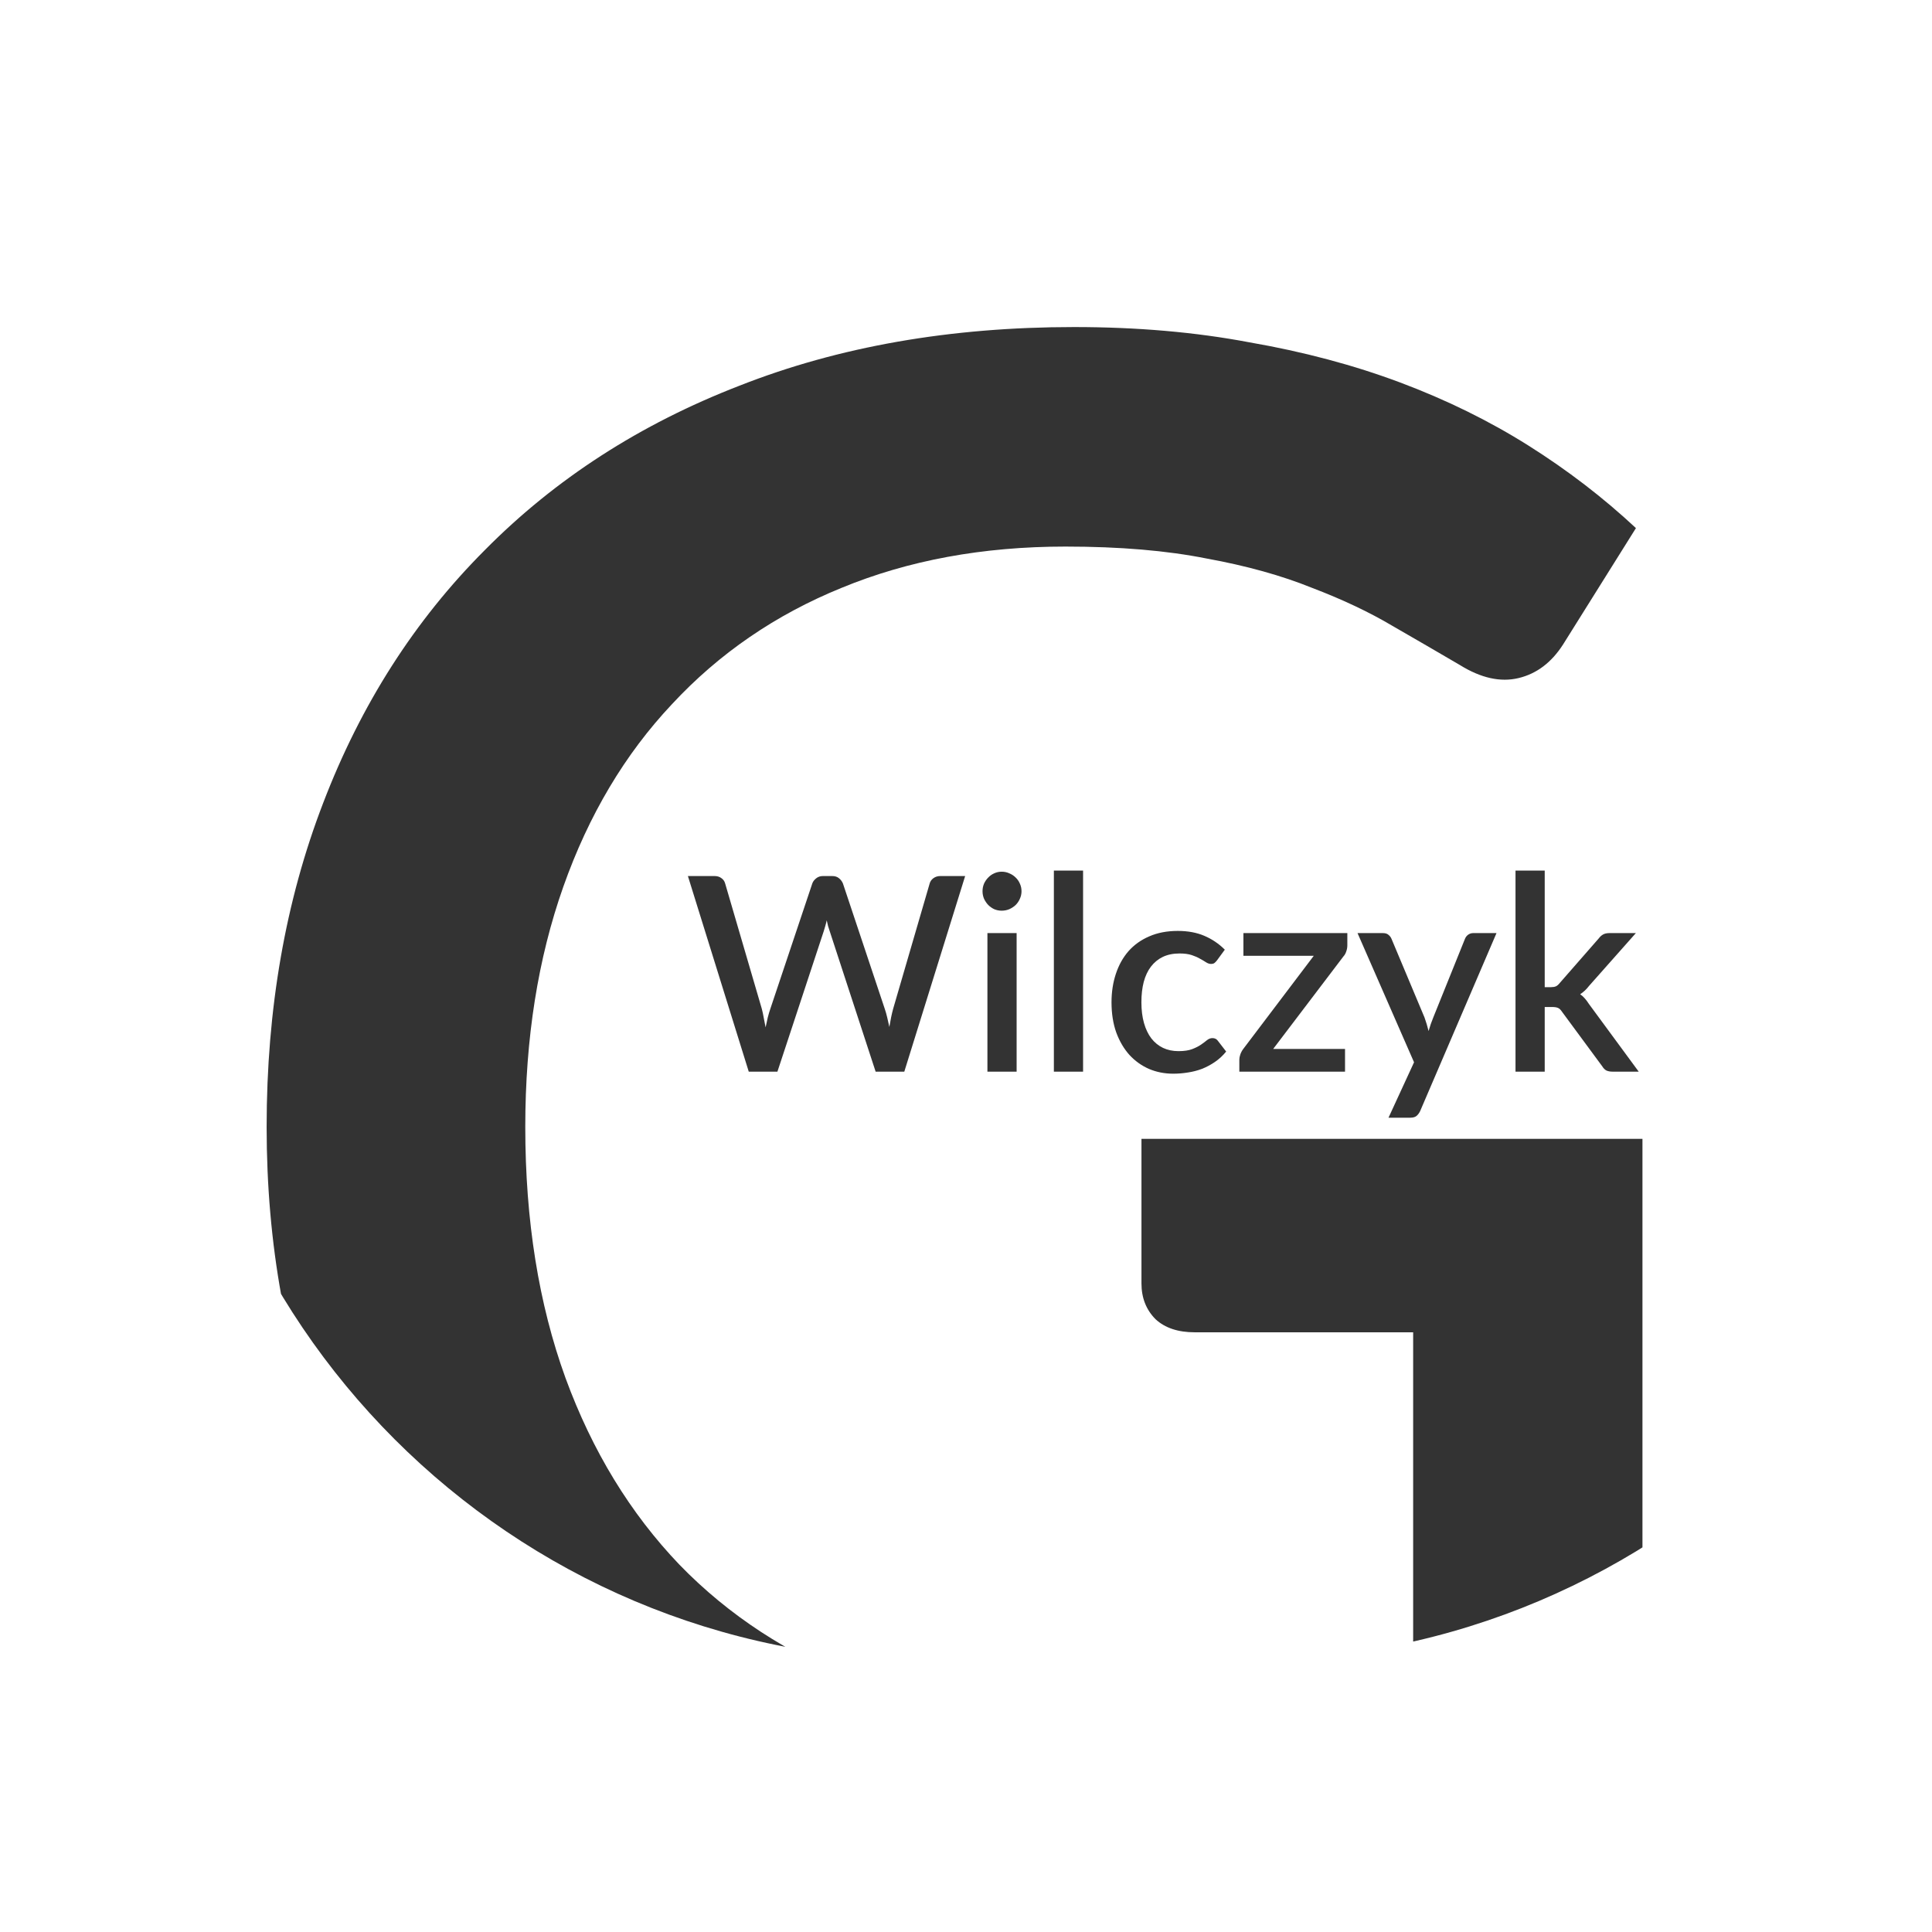 <svg width="256" height="256" viewBox="0 0 256 256" fill="none" xmlns="http://www.w3.org/2000/svg">
<g clip-path="url(#clip0)">
<g filter="url(#filter0_d)">
<g clip-path="url(#clip1)">
<path d="M217.634 228.984C196.994 243.864 172.994 251.304 145.634 251.304C128.834 251.304 113.618 248.712 99.986 243.528C86.45 238.248 74.882 230.952 65.282 221.64C55.682 212.232 48.29 201.048 43.106 188.088C37.922 175.128 35.33 160.872 35.33 145.32C35.33 129.672 37.826 115.368 42.818 102.408C47.81 89.352 54.962 78.168 64.274 68.856C73.586 59.448 84.818 52.2 97.97 47.112C111.122 41.928 125.906 39.336 142.322 39.336C150.674 39.336 158.402 40.008 165.506 41.352C172.706 42.6 179.378 44.376 185.522 46.68C191.666 48.984 197.33 51.768 202.514 55.032C207.698 58.296 212.45 61.944 216.77 65.976L207.122 81.384C205.586 83.784 203.618 85.272 201.218 85.848C198.818 86.424 196.226 85.848 193.442 84.12C190.658 82.488 187.682 80.76 184.514 78.936C181.442 77.112 177.89 75.432 173.858 73.896C169.826 72.264 165.17 70.968 159.89 70.008C154.61 68.952 148.37 68.424 141.17 68.424C130.226 68.424 120.338 70.248 111.506 73.896C102.77 77.448 95.282 82.584 89.042 89.304C82.802 95.928 78.002 103.992 74.642 113.496C71.282 123 69.602 133.608 69.602 145.32C69.602 157.704 71.378 168.792 74.93 178.584C78.482 188.28 83.522 196.536 90.05 203.352C96.578 210.072 104.45 215.208 113.666 218.76C122.978 222.312 133.346 224.088 144.77 224.088C153.314 224.088 160.898 223.176 167.522 221.352C174.242 219.528 180.818 216.984 187.25 213.72V172.536H158.306C156.098 172.536 154.37 171.96 153.122 170.808C151.874 169.56 151.25 167.976 151.25 166.056V146.904H217.634V228.984Z" fill="#333333"/>
<path d="M91.15 112.08H94.678C95.038 112.08 95.338 112.17 95.578 112.35C95.83 112.518 95.998 112.752 96.082 113.052L100.942 129.666C101.038 130.026 101.122 130.416 101.194 130.836C101.278 131.244 101.362 131.676 101.446 132.132C101.542 131.676 101.638 131.238 101.734 130.818C101.842 130.398 101.956 130.014 102.076 129.666L107.638 113.052C107.722 112.812 107.89 112.59 108.142 112.386C108.394 112.182 108.694 112.08 109.042 112.08H110.266C110.638 112.08 110.938 112.176 111.166 112.368C111.394 112.548 111.568 112.776 111.688 113.052L117.232 129.666C117.352 130.014 117.46 130.392 117.556 130.8C117.652 131.196 117.748 131.622 117.844 132.078C117.928 131.634 118.006 131.208 118.078 130.8C118.162 130.392 118.252 130.014 118.348 129.666L123.19 113.052C123.262 112.788 123.424 112.56 123.676 112.368C123.94 112.176 124.246 112.08 124.594 112.08H127.888L119.824 138H116.026L109.942 119.388C109.87 119.184 109.798 118.962 109.726 118.722C109.666 118.482 109.606 118.224 109.546 117.948C109.486 118.224 109.42 118.482 109.348 118.722C109.276 118.962 109.21 119.184 109.15 119.388L103.012 138H99.214L91.15 112.08ZM134.708 119.64V138H130.838V119.64H134.708ZM135.356 114.096C135.356 114.444 135.284 114.774 135.14 115.086C135.008 115.398 134.822 115.674 134.582 115.914C134.342 116.142 134.06 116.328 133.736 116.472C133.424 116.604 133.088 116.67 132.728 116.67C132.38 116.67 132.05 116.604 131.738 116.472C131.438 116.328 131.174 116.142 130.946 115.914C130.718 115.674 130.532 115.398 130.388 115.086C130.256 114.774 130.19 114.444 130.19 114.096C130.19 113.736 130.256 113.4 130.388 113.088C130.532 112.776 130.718 112.506 130.946 112.278C131.174 112.038 131.438 111.852 131.738 111.72C132.05 111.576 132.38 111.504 132.728 111.504C133.088 111.504 133.424 111.576 133.736 111.72C134.06 111.852 134.342 112.038 134.582 112.278C134.822 112.506 135.008 112.776 135.14 113.088C135.284 113.4 135.356 113.736 135.356 114.096ZM143.513 111.36V138H139.643V111.36H143.513ZM161.268 123.24C161.148 123.396 161.034 123.516 160.926 123.6C160.818 123.684 160.662 123.726 160.458 123.726C160.254 123.726 160.038 123.654 159.81 123.51C159.594 123.366 159.33 123.21 159.018 123.042C158.718 122.862 158.352 122.7 157.92 122.556C157.488 122.412 156.948 122.34 156.3 122.34C155.46 122.34 154.722 122.49 154.086 122.79C153.462 123.09 152.934 123.522 152.502 124.086C152.082 124.638 151.764 125.316 151.548 126.12C151.344 126.912 151.242 127.806 151.242 128.802C151.242 129.834 151.356 130.752 151.584 131.556C151.812 132.36 152.136 133.038 152.556 133.59C152.988 134.142 153.504 134.562 154.104 134.85C154.716 135.138 155.4 135.282 156.156 135.282C156.9 135.282 157.506 135.192 157.974 135.012C158.442 134.832 158.832 134.634 159.144 134.418C159.456 134.202 159.72 134.004 159.936 133.824C160.164 133.644 160.404 133.554 160.656 133.554C160.968 133.554 161.208 133.674 161.376 133.914L162.474 135.336C162.03 135.876 161.538 136.332 160.998 136.704C160.458 137.076 159.888 137.382 159.288 137.622C158.688 137.85 158.064 138.012 157.416 138.108C156.768 138.216 156.114 138.27 155.454 138.27C154.314 138.27 153.246 138.06 152.25 137.64C151.266 137.208 150.402 136.59 149.658 135.786C148.926 134.97 148.344 133.98 147.912 132.816C147.492 131.64 147.282 130.302 147.282 128.802C147.282 127.446 147.474 126.192 147.858 125.04C148.242 123.876 148.8 122.874 149.532 122.034C150.276 121.194 151.194 120.54 152.286 120.072C153.378 119.592 154.638 119.352 156.066 119.352C157.398 119.352 158.568 119.568 159.576 120C160.596 120.432 161.502 121.044 162.294 121.836L161.268 123.24ZM178.529 121.26C178.529 121.536 178.481 121.806 178.385 122.07C178.301 122.334 178.175 122.556 178.007 122.736L168.701 134.994H178.223V138H164.219V136.38C164.219 136.2 164.261 135.984 164.345 135.732C164.429 135.48 164.555 135.24 164.723 135.012L174.083 122.646H164.759V119.64H178.529V121.26ZM188.178 143.22C188.046 143.496 187.884 143.712 187.692 143.868C187.512 144.024 187.23 144.102 186.846 144.102H183.984L187.368 136.758L179.88 119.64H183.246C183.57 119.64 183.816 119.718 183.984 119.874C184.164 120.018 184.296 120.192 184.38 120.396L188.754 130.818C188.97 131.418 189.15 132.018 189.294 132.618C189.39 132.306 189.486 132 189.582 131.7C189.69 131.4 189.804 131.1 189.924 130.8L194.118 120.396C194.202 120.18 194.34 120 194.532 119.856C194.736 119.712 194.958 119.64 195.198 119.64H198.294L188.178 143.22ZM204.683 111.36V126.804H205.511C205.775 126.804 205.991 126.768 206.159 126.696C206.327 126.624 206.501 126.474 206.681 126.246L211.829 120.36C212.009 120.12 212.207 119.94 212.423 119.82C212.639 119.7 212.915 119.64 213.251 119.64H216.761L210.569 126.624C210.209 127.092 209.813 127.464 209.381 127.74C209.621 127.908 209.831 128.1 210.011 128.316C210.191 128.52 210.365 128.754 210.533 129.018L217.139 138H213.683C213.371 138 213.101 137.952 212.873 137.856C212.657 137.748 212.465 137.556 212.297 137.28L206.987 130.08C206.807 129.804 206.627 129.63 206.447 129.558C206.267 129.474 205.997 129.432 205.637 129.432H204.683V138H200.813V111.36H204.683Z" fill="#333333"/>
</g>
</g>
</g>
<defs>
<filter id="filter0_d" x="19" y="-21" width="250" height="245" filterUnits="userSpaceOnUse" color-interpolation-filters="sRGB">
<feFlood flood-opacity="0" result="BackgroundImageFix"/>
<feColorMatrix in="SourceAlpha" type="matrix" values="0 0 0 0 0 0 0 0 0 0 0 0 0 0 0 0 0 0 127 0"/>
<feOffset dy="4"/>
<feGaussianBlur stdDeviation="2"/>
<feColorMatrix type="matrix" values="0 0 0 0 0 0 0 0 0 0 0 0 0 0 0 0 0 0 0.25 0"/>
<feBlend mode="normal" in2="BackgroundImageFix" result="effect1_dropShadow"/>
<feBlend mode="normal" in="SourceGraphic" in2="effect1_dropShadow" result="shape"/>
</filter>
<clipPath id="clip0">
<rect width="256" height="256" fill="white"/>
</clipPath>
<clipPath id="clip1">
<path d="M23 79C23 23.771 67.772 -21 123 -21H165C220.228 -21 265 23.771 265 79V116C265 171.228 220.228 216 165 216H123C67.772 216 23 171.228 23 116V79Z" fill="white"/>
</clipPath>
</defs>
</svg>
